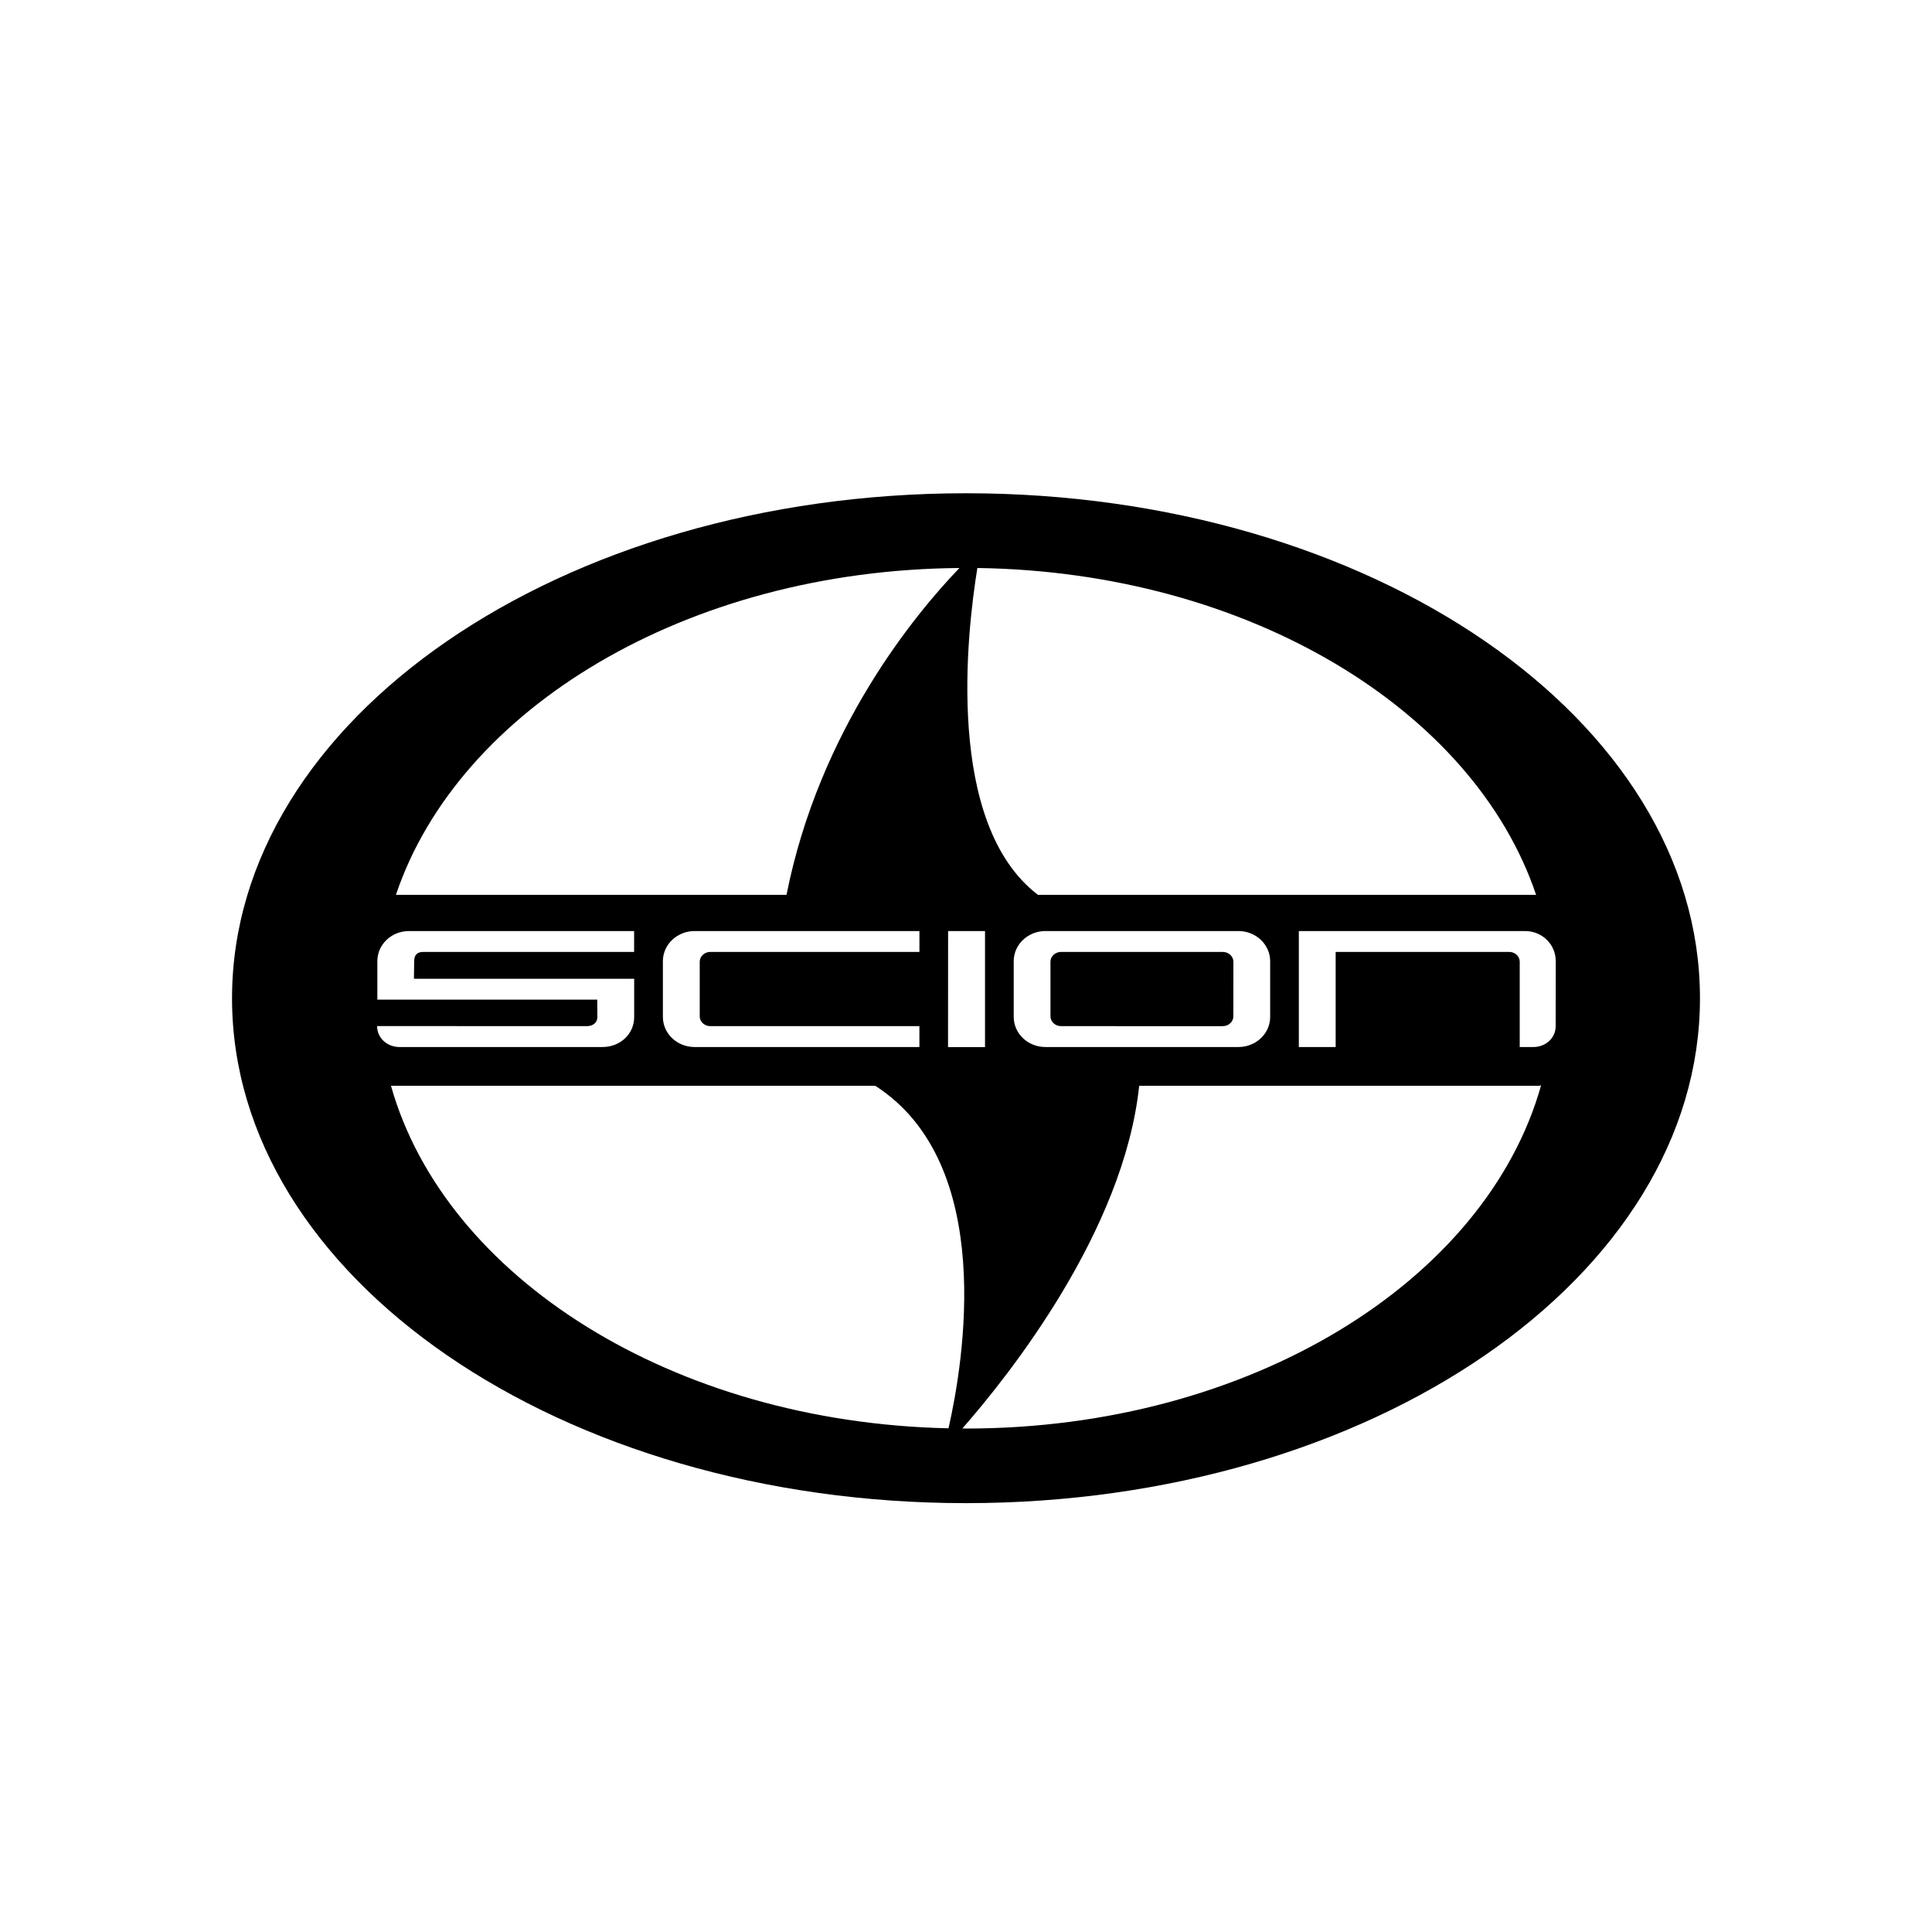 <svg xmlns="http://www.w3.org/2000/svg" width="120" height="120" viewBox="0 0 120 120">
    <path d="M60.003 30.637c25.17 0 45.585 14.041 45.585 31.365 0 17.32-20.409 31.361-45.585 31.361-25.183 0-45.591-14.042-45.591-31.36 0-17.325 20.408-31.366 45.59-31.366zM95.72 67.409l-.103.03h-24.86c-.956 9.036-8.1 17.997-10.982 21.285.079 0 .153.005.228.005 17.611 0 32.306-9.15 35.717-21.32zm-41.357.03H24.284c3.357 11.903 17.513 20.909 34.63 21.275.925-4.07 3.004-16.423-4.551-21.275zm6.818-9.61h-2.293l-.004 7.209h2.297v-7.21zm33.54 0H80.673v7.204h2.287v-5.907h10.784c.36 0 .649.277.649.609v5.298h.842c.767 0 1.391-.554 1.391-1.297l.005-4.036c0-1.03-.832-1.871-1.912-1.871zm-55.335 0H25.409c-1.085 0-1.971.822-1.971 1.872v2.39h13.66l.005 1.08c.005.332-.262.565-.648.565l-13.032-.005c0 .743.624 1.302 1.391 1.302h12.61c1.094 0 1.966-.807 1.966-1.861v-2.377H25.71l.015-1.094c0-.327.139-.575.555-.575h13.106V57.83zm17.72 0H43.143c-1.088 0-1.97.842-1.97 1.872v3.46c0 1.035.881 1.872 1.97 1.872h13.963v-1.297H44.12c-.372 0-.659-.278-.659-.605v-3.396c0-.326.287-.609.659-.609h12.987V57.83zm19.82 0H64.934c-1.09 0-1.97.841-1.97 1.871v3.461c0 1.035.88 1.871 1.97 1.871h11.992c1.084 0 1.966-.836 1.966-1.87V59.7c0-1.03-.882-1.871-1.966-1.871zm-.981 1.297c.372 0 .659.277.664.604l-.005 3.401c.005.327-.287.605-.659.605H65.909c-.371 0-.663-.278-.663-.61V59.73c0-.327.292-.604.663-.604zM59.591 35.28c-16.948.134-31.108 8.734-35 20.3h24.261c2.045-10.299 8.036-17.488 10.74-20.3zm1.115 0c-.649 3.98-2.026 15.884 3.763 20.3h30.94c-3.873-11.502-17.895-20.068-34.703-20.3z"/>
</svg>
